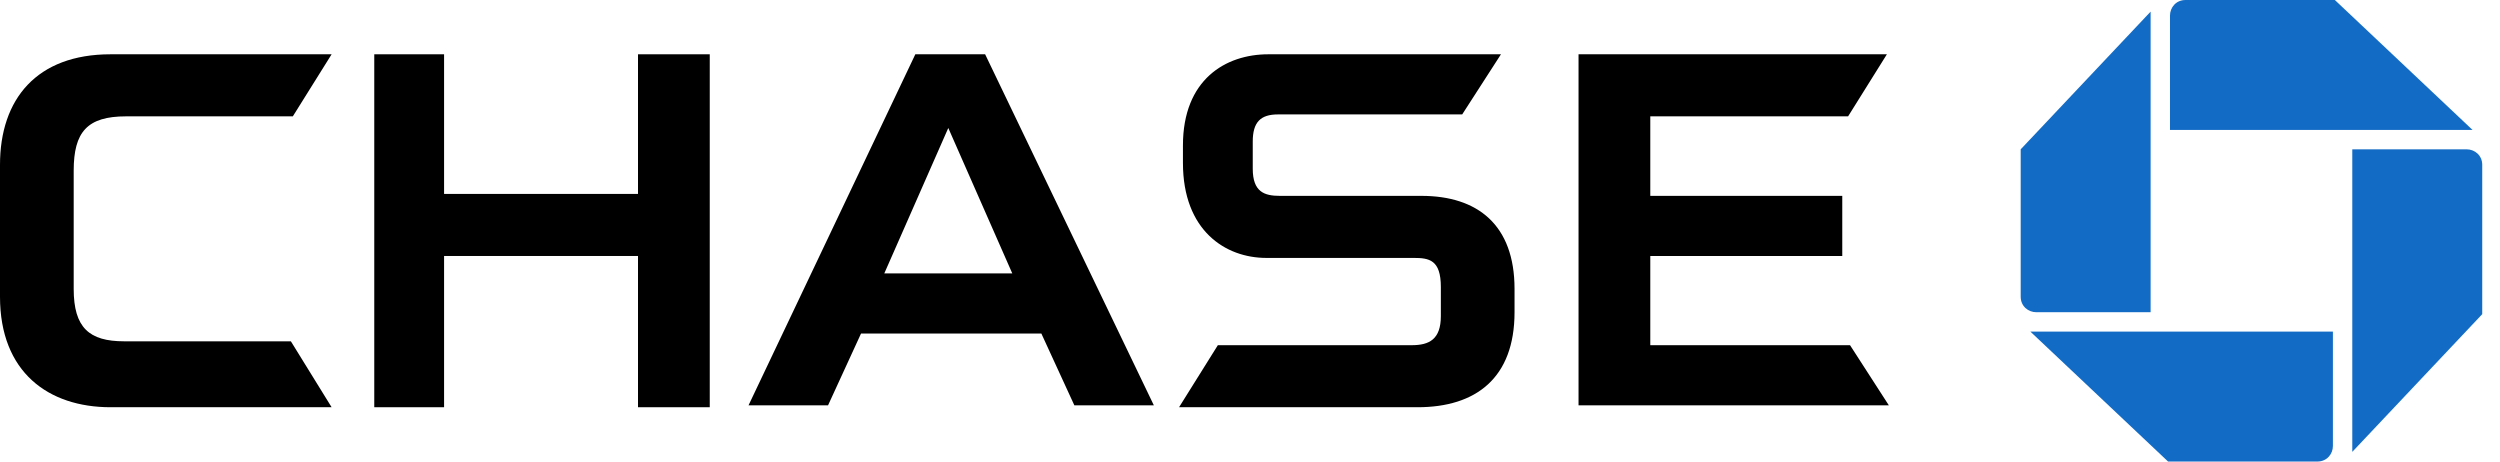 <svg width="130" height="24" viewBox="0 0 130 24" fill="none" xmlns="http://www.w3.org/2000/svg">
<path d="M113.647 0C113.143 0 112.84 0.403 112.84 0.807V6.756H128.571L121.412 0H113.647Z" fill="#126BC5"/>
<path d="M129.076 8.571C129.076 8.067 128.672 7.765 128.269 7.765H122.319V23.496L129.076 16.336V8.571Z" fill="#126BC5"/>
<path d="M120.504 24C121.008 24 121.311 23.597 121.311 23.193V17.244H105.58L112.74 24H120.504Z" fill="#126BC5"/>
<path d="M105.076 15.428C105.076 15.933 105.479 16.235 105.882 16.235H111.832V0.605L105.076 7.765V15.428Z" fill="#126BC5"/>
<path d="M33.176 2.823V10.084H23.092V2.823H19.462V21.176H23.092V13.311H33.176V21.176H36.907V2.823H33.176Z" fill="black"/>
<path d="M82.084 2.823V21.076H98.219L96.202 17.95H85.815V13.311H95.798V10.185H85.815V6.05H96.101L98.118 2.823H82.084Z" fill="black"/>
<path d="M5.748 2.823C1.916 2.823 0 5.143 0 8.571V15.428C0 19.361 2.521 21.176 5.748 21.176H17.244L15.126 17.748H6.454C4.639 17.748 3.832 17.042 3.832 15.025V8.874C3.832 6.857 4.538 6.05 6.555 6.05H15.227L17.244 2.823H5.748Z" fill="black"/>
<path d="M65.95 2.823C63.731 2.823 61.513 4.134 61.513 7.563V8.471C61.513 12 63.731 13.412 65.849 13.412H73.513C74.319 13.412 74.924 13.513 74.924 14.924V16.437C74.924 17.647 74.319 17.95 73.412 17.95H63.328L61.311 21.176H73.714C76.74 21.176 78.756 19.664 78.756 16.235V15.025C78.756 11.697 76.84 10.185 73.916 10.185H66.555C65.748 10.185 65.143 9.983 65.143 8.773V7.361C65.143 6.353 65.546 5.95 66.454 5.95H76.034L78.05 2.823H65.95Z" fill="black"/>
<path d="M47.597 2.823L38.924 21.076H43.059L44.773 17.345H54.151L55.866 21.076H60L51.227 2.823H47.597ZM49.311 6.655L52.639 14.218H45.983L49.311 6.655Z" fill="black"/>
</svg>
